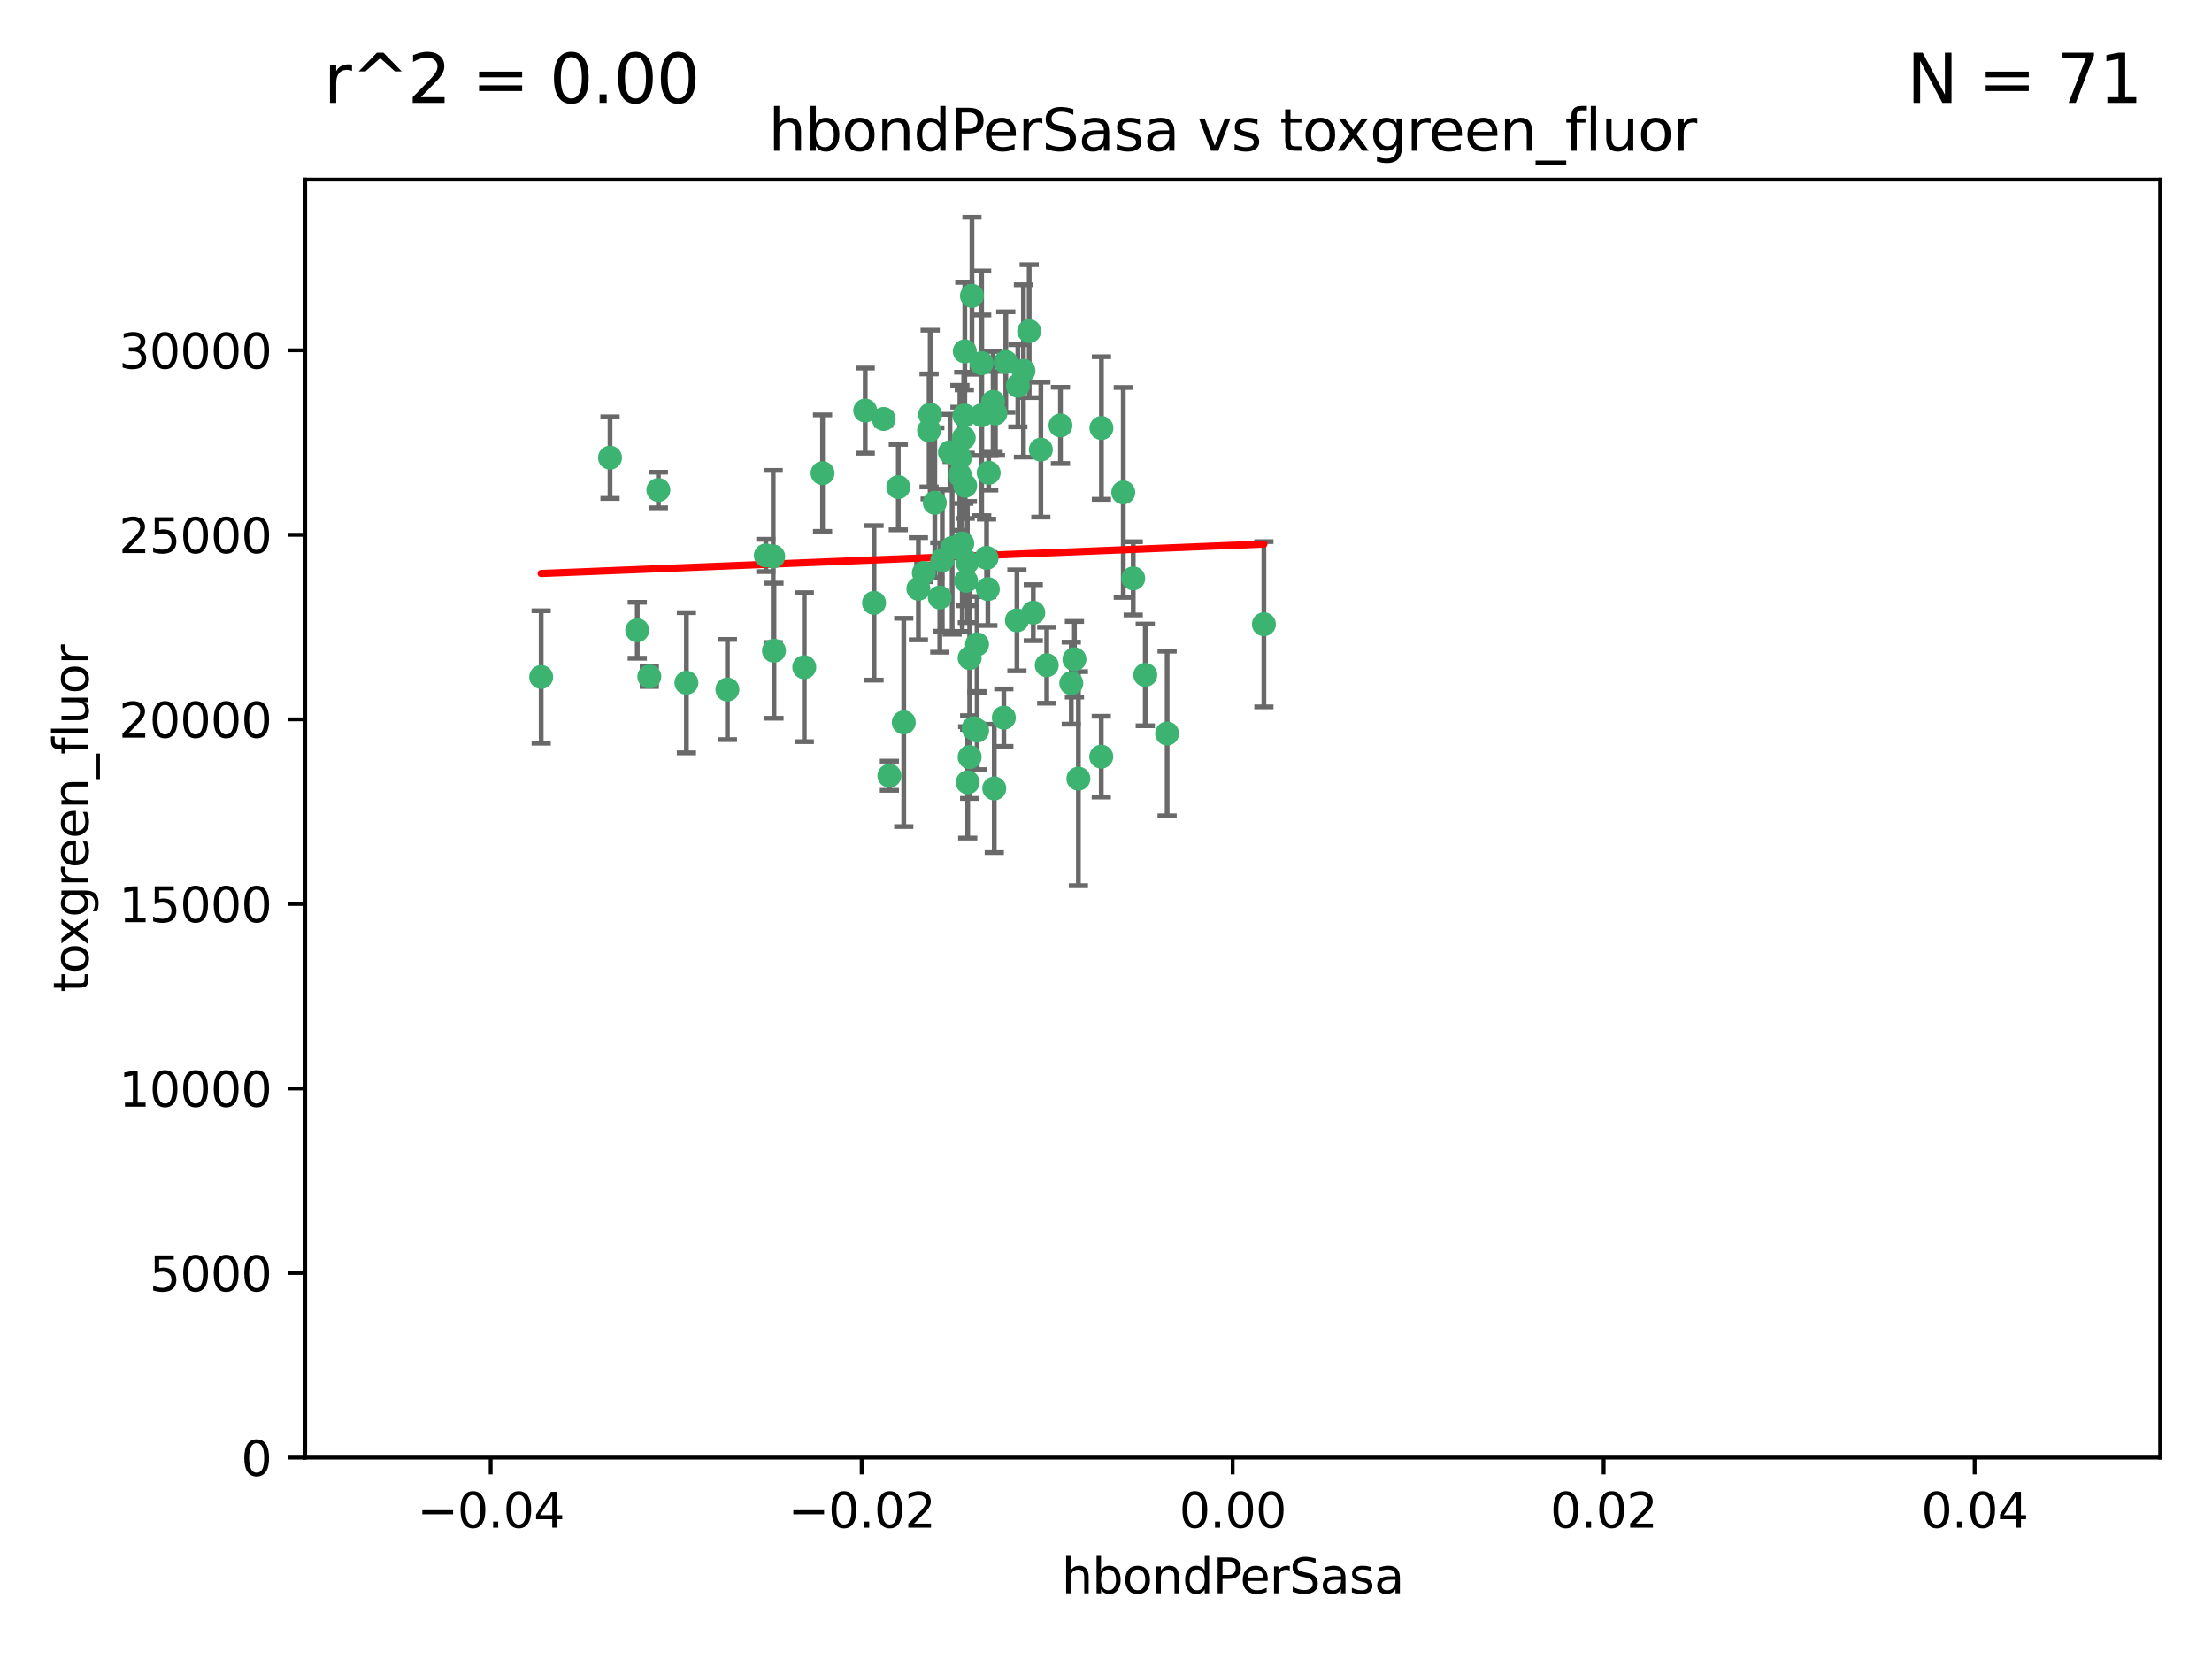<?xml version="1.0" encoding="utf-8" standalone="no"?>
<!DOCTYPE svg PUBLIC "-//W3C//DTD SVG 1.1//EN"
  "http://www.w3.org/Graphics/SVG/1.1/DTD/svg11.dtd">
<svg xmlns:xlink="http://www.w3.org/1999/xlink" width="460.8pt" height="345.6pt" viewBox="0 0 460.8 345.6" xmlns="http://www.w3.org/2000/svg" version="1.1">
 <defs>
  <style type="text/css">*{stroke-linejoin: round; stroke-linecap: butt}</style>
 </defs>
 <g id="figure_1">
  <g id="patch_1">
   <path d="M 0 345.6 
L 460.8 345.6 
L 460.8 0 
L 0 0 
z
" style="fill: #ffffff"/>
  </g>
  <g id="axes_1">
   <g id="patch_2">
    <path d="M 63.571 303.64 
L 450 303.64 
L 450 37.411 
L 63.571 37.411 
z
" style="fill: #ffffff"/>
   </g>
   <g id="PathCollection_1">
    <defs>
     <path id="me48882c346" d="M 0 1.118 
C 0.297 1.118 0.581 1 0.791 0.791 
C 1 0.581 1.118 0.297 1.118 0 
C 1.118 -0.297 1 -0.581 0.791 -0.791 
C 0.581 -1 0.297 -1.118 0 -1.118 
C -0.297 -1.118 -0.581 -1 -0.791 -0.791 
C -1 -0.581 -1.118 -0.297 -1.118 0 
C -1.118 0.297 -1 0.581 -0.791 0.791 
C -0.581 1 -0.297 1.118 0 1.118 
z
" style="stroke: #3cb371"/>
    </defs>
    <g clip-path="url(#pde78bd0e39)">
     <use xlink:href="#me48882c346" x="187.133" y="101.468" style="fill: #3cb371; stroke: #3cb371"/>
     <use xlink:href="#me48882c346" x="200.456" y="113.209" style="fill: #3cb371; stroke: #3cb371"/>
     <use xlink:href="#me48882c346" x="197.895" y="94.202" style="fill: #3cb371; stroke: #3cb371"/>
     <use xlink:href="#me48882c346" x="200.763" y="91.216" style="fill: #3cb371; stroke: #3cb371"/>
     <use xlink:href="#me48882c346" x="180.24" y="85.534" style="fill: #3cb371; stroke: #3cb371"/>
     <use xlink:href="#me48882c346" x="209.523" y="75.411" style="fill: #3cb371; stroke: #3cb371"/>
     <use xlink:href="#me48882c346" x="206.883" y="83.709" style="fill: #3cb371; stroke: #3cb371"/>
     <use xlink:href="#me48882c346" x="199.974" y="98.99" style="fill: #3cb371; stroke: #3cb371"/>
     <use xlink:href="#me48882c346" x="214.399" y="68.982" style="fill: #3cb371; stroke: #3cb371"/>
     <use xlink:href="#me48882c346" x="182.078" y="125.588" style="fill: #3cb371; stroke: #3cb371"/>
     <use xlink:href="#me48882c346" x="159.535" y="115.714" style="fill: #3cb371; stroke: #3cb371"/>
     <use xlink:href="#me48882c346" x="161.231" y="135.552" style="fill: #3cb371; stroke: #3cb371"/>
     <use xlink:href="#me48882c346" x="213.202" y="77.26" style="fill: #3cb371; stroke: #3cb371"/>
     <use xlink:href="#me48882c346" x="203.536" y="134.228" style="fill: #3cb371; stroke: #3cb371"/>
     <use xlink:href="#me48882c346" x="188.271" y="150.489" style="fill: #3cb371; stroke: #3cb371"/>
     <use xlink:href="#me48882c346" x="191.319" y="122.642" style="fill: #3cb371; stroke: #3cb371"/>
     <use xlink:href="#me48882c346" x="202.475" y="61.614" style="fill: #3cb371; stroke: #3cb371"/>
     <use xlink:href="#me48882c346" x="204.503" y="86.51" style="fill: #3cb371; stroke: #3cb371"/>
     <use xlink:href="#me48882c346" x="202.808" y="151.709" style="fill: #3cb371; stroke: #3cb371"/>
     <use xlink:href="#me48882c346" x="198.35" y="114.141" style="fill: #3cb371; stroke: #3cb371"/>
     <use xlink:href="#me48882c346" x="151.53" y="143.643" style="fill: #3cb371; stroke: #3cb371"/>
     <use xlink:href="#me48882c346" x="205.962" y="98.495" style="fill: #3cb371; stroke: #3cb371"/>
     <use xlink:href="#me48882c346" x="205.518" y="116.213" style="fill: #3cb371; stroke: #3cb371"/>
     <use xlink:href="#me48882c346" x="204.488" y="75.657" style="fill: #3cb371; stroke: #3cb371"/>
     <use xlink:href="#me48882c346" x="201.247" y="120.994" style="fill: #3cb371; stroke: #3cb371"/>
     <use xlink:href="#me48882c346" x="192.451" y="119.355" style="fill: #3cb371; stroke: #3cb371"/>
     <use xlink:href="#me48882c346" x="132.752" y="131.297" style="fill: #3cb371; stroke: #3cb371"/>
     <use xlink:href="#me48882c346" x="207.363" y="86.113" style="fill: #3cb371; stroke: #3cb371"/>
     <use xlink:href="#me48882c346" x="229.449" y="89.164" style="fill: #3cb371; stroke: #3cb371"/>
     <use xlink:href="#me48882c346" x="203.554" y="152.188" style="fill: #3cb371; stroke: #3cb371"/>
     <use xlink:href="#me48882c346" x="201.069" y="101.2" style="fill: #3cb371; stroke: #3cb371"/>
     <use xlink:href="#me48882c346" x="137.148" y="102.076" style="fill: #3cb371; stroke: #3cb371"/>
     <use xlink:href="#me48882c346" x="216.829" y="93.664" style="fill: #3cb371; stroke: #3cb371"/>
     <use xlink:href="#me48882c346" x="220.913" y="88.619" style="fill: #3cb371; stroke: #3cb371"/>
     <use xlink:href="#me48882c346" x="201.591" y="162.98" style="fill: #3cb371; stroke: #3cb371"/>
     <use xlink:href="#me48882c346" x="135.266" y="140.946" style="fill: #3cb371; stroke: #3cb371"/>
     <use xlink:href="#me48882c346" x="193.773" y="86.364" style="fill: #3cb371; stroke: #3cb371"/>
     <use xlink:href="#me48882c346" x="196.296" y="116.695" style="fill: #3cb371; stroke: #3cb371"/>
     <use xlink:href="#me48882c346" x="215.253" y="127.627" style="fill: #3cb371; stroke: #3cb371"/>
     <use xlink:href="#me48882c346" x="184.084" y="87.275" style="fill: #3cb371; stroke: #3cb371"/>
     <use xlink:href="#me48882c346" x="194.735" y="104.742" style="fill: #3cb371; stroke: #3cb371"/>
     <use xlink:href="#me48882c346" x="223.825" y="137.333" style="fill: #3cb371; stroke: #3cb371"/>
     <use xlink:href="#me48882c346" x="201.996" y="157.707" style="fill: #3cb371; stroke: #3cb371"/>
     <use xlink:href="#me48882c346" x="142.99" y="142.231" style="fill: #3cb371; stroke: #3cb371"/>
     <use xlink:href="#me48882c346" x="205.787" y="122.711" style="fill: #3cb371; stroke: #3cb371"/>
     <use xlink:href="#me48882c346" x="200.987" y="73.19" style="fill: #3cb371; stroke: #3cb371"/>
     <use xlink:href="#me48882c346" x="193.547" y="89.665" style="fill: #3cb371; stroke: #3cb371"/>
     <use xlink:href="#me48882c346" x="171.352" y="98.564" style="fill: #3cb371; stroke: #3cb371"/>
     <use xlink:href="#me48882c346" x="209.117" y="149.505" style="fill: #3cb371; stroke: #3cb371"/>
     <use xlink:href="#me48882c346" x="195.78" y="124.466" style="fill: #3cb371; stroke: #3cb371"/>
     <use xlink:href="#me48882c346" x="223.169" y="142.317" style="fill: #3cb371; stroke: #3cb371"/>
     <use xlink:href="#me48882c346" x="201.999" y="137.081" style="fill: #3cb371; stroke: #3cb371"/>
     <use xlink:href="#me48882c346" x="199.969" y="95.381" style="fill: #3cb371; stroke: #3cb371"/>
     <use xlink:href="#me48882c346" x="233.999" y="102.582" style="fill: #3cb371; stroke: #3cb371"/>
     <use xlink:href="#me48882c346" x="212.037" y="80.363" style="fill: #3cb371; stroke: #3cb371"/>
     <use xlink:href="#me48882c346" x="211.844" y="129.227" style="fill: #3cb371; stroke: #3cb371"/>
     <use xlink:href="#me48882c346" x="167.547" y="138.988" style="fill: #3cb371; stroke: #3cb371"/>
     <use xlink:href="#me48882c346" x="207.124" y="164.244" style="fill: #3cb371; stroke: #3cb371"/>
     <use xlink:href="#me48882c346" x="127.081" y="95.337" style="fill: #3cb371; stroke: #3cb371"/>
     <use xlink:href="#me48882c346" x="201.516" y="117.087" style="fill: #3cb371; stroke: #3cb371"/>
     <use xlink:href="#me48882c346" x="185.282" y="161.597" style="fill: #3cb371; stroke: #3cb371"/>
     <use xlink:href="#me48882c346" x="243.133" y="152.807" style="fill: #3cb371; stroke: #3cb371"/>
     <use xlink:href="#me48882c346" x="112.736" y="141.03" style="fill: #3cb371; stroke: #3cb371"/>
     <use xlink:href="#me48882c346" x="263.292" y="130.043" style="fill: #3cb371; stroke: #3cb371"/>
     <use xlink:href="#me48882c346" x="200.892" y="86.559" style="fill: #3cb371; stroke: #3cb371"/>
     <use xlink:href="#me48882c346" x="229.414" y="157.623" style="fill: #3cb371; stroke: #3cb371"/>
     <use xlink:href="#me48882c346" x="161.071" y="115.921" style="fill: #3cb371; stroke: #3cb371"/>
     <use xlink:href="#me48882c346" x="218.054" y="138.579" style="fill: #3cb371; stroke: #3cb371"/>
     <use xlink:href="#me48882c346" x="224.65" y="162.212" style="fill: #3cb371; stroke: #3cb371"/>
     <use xlink:href="#me48882c346" x="238.58" y="140.599" style="fill: #3cb371; stroke: #3cb371"/>
     <use xlink:href="#me48882c346" x="236.073" y="120.484" style="fill: #3cb371; stroke: #3cb371"/>
    </g>
   </g>
   <g id="matplotlib.axis_1">
    <g id="xtick_1">
     <g id="line2d_1">
      <defs>
       <path id="m54cc9a5300" d="M 0 0 
L 0 3.5 
" style="stroke: #000000; stroke-width: 0.8"/>
      </defs>
      <g>
       <use xlink:href="#m54cc9a5300" x="102.214" y="303.64" style="stroke: #000000; stroke-width: 0.8"/>
      </g>
     </g>
     <g id="text_1">
      <!-- −0.04 -->
      <g transform="translate(86.891 318.238)scale(0.1 -0.1)">
       <defs>
        <path id="DejaVuSans-2212" d="M 678 2272 
L 4684 2272 
L 4684 1741 
L 678 1741 
L 678 2272 
z
" transform="scale(0.016)"/>
        <path id="DejaVuSans-30" d="M 2034 4250 
Q 1547 4250 1301 3770 
Q 1056 3291 1056 2328 
Q 1056 1369 1301 889 
Q 1547 409 2034 409 
Q 2525 409 2770 889 
Q 3016 1369 3016 2328 
Q 3016 3291 2770 3770 
Q 2525 4250 2034 4250 
z
M 2034 4750 
Q 2819 4750 3233 4129 
Q 3647 3509 3647 2328 
Q 3647 1150 3233 529 
Q 2819 -91 2034 -91 
Q 1250 -91 836 529 
Q 422 1150 422 2328 
Q 422 3509 836 4129 
Q 1250 4750 2034 4750 
z
" transform="scale(0.016)"/>
        <path id="DejaVuSans-2e" d="M 684 794 
L 1344 794 
L 1344 0 
L 684 0 
L 684 794 
z
" transform="scale(0.016)"/>
        <path id="DejaVuSans-34" d="M 2419 4116 
L 825 1625 
L 2419 1625 
L 2419 4116 
z
M 2253 4666 
L 3047 4666 
L 3047 1625 
L 3713 1625 
L 3713 1100 
L 3047 1100 
L 3047 0 
L 2419 0 
L 2419 1100 
L 313 1100 
L 313 1709 
L 2253 4666 
z
" transform="scale(0.016)"/>
       </defs>
       <use xlink:href="#DejaVuSans-2212"/>
       <use xlink:href="#DejaVuSans-30" x="83.789"/>
       <use xlink:href="#DejaVuSans-2e" x="147.412"/>
       <use xlink:href="#DejaVuSans-30" x="179.199"/>
       <use xlink:href="#DejaVuSans-34" x="242.822"/>
      </g>
     </g>
    </g>
    <g id="xtick_2">
     <g id="line2d_2">
      <g>
       <use xlink:href="#m54cc9a5300" x="179.5" y="303.64" style="stroke: #000000; stroke-width: 0.8"/>
      </g>
     </g>
     <g id="text_2">
      <!-- −0.02 -->
      <g transform="translate(164.177 318.238)scale(0.1 -0.1)">
       <defs>
        <path id="DejaVuSans-32" d="M 1228 531 
L 3431 531 
L 3431 0 
L 469 0 
L 469 531 
Q 828 903 1448 1529 
Q 2069 2156 2228 2338 
Q 2531 2678 2651 2914 
Q 2772 3150 2772 3378 
Q 2772 3750 2511 3984 
Q 2250 4219 1831 4219 
Q 1534 4219 1204 4116 
Q 875 4013 500 3803 
L 500 4441 
Q 881 4594 1212 4672 
Q 1544 4750 1819 4750 
Q 2544 4750 2975 4387 
Q 3406 4025 3406 3419 
Q 3406 3131 3298 2873 
Q 3191 2616 2906 2266 
Q 2828 2175 2409 1742 
Q 1991 1309 1228 531 
z
" transform="scale(0.016)"/>
       </defs>
       <use xlink:href="#DejaVuSans-2212"/>
       <use xlink:href="#DejaVuSans-30" x="83.789"/>
       <use xlink:href="#DejaVuSans-2e" x="147.412"/>
       <use xlink:href="#DejaVuSans-30" x="179.199"/>
       <use xlink:href="#DejaVuSans-32" x="242.822"/>
      </g>
     </g>
    </g>
    <g id="xtick_3">
     <g id="line2d_3">
      <g>
       <use xlink:href="#m54cc9a5300" x="256.786" y="303.64" style="stroke: #000000; stroke-width: 0.8"/>
      </g>
     </g>
     <g id="text_3">
      <!-- 0.00 -->
      <g transform="translate(245.653 318.238)scale(0.1 -0.1)">
       <use xlink:href="#DejaVuSans-30"/>
       <use xlink:href="#DejaVuSans-2e" x="63.623"/>
       <use xlink:href="#DejaVuSans-30" x="95.41"/>
       <use xlink:href="#DejaVuSans-30" x="159.033"/>
      </g>
     </g>
    </g>
    <g id="xtick_4">
     <g id="line2d_4">
      <g>
       <use xlink:href="#m54cc9a5300" x="334.071" y="303.64" style="stroke: #000000; stroke-width: 0.8"/>
      </g>
     </g>
     <g id="text_4">
      <!-- 0.02 -->
      <g transform="translate(322.939 318.238)scale(0.1 -0.1)">
       <use xlink:href="#DejaVuSans-30"/>
       <use xlink:href="#DejaVuSans-2e" x="63.623"/>
       <use xlink:href="#DejaVuSans-30" x="95.41"/>
       <use xlink:href="#DejaVuSans-32" x="159.033"/>
      </g>
     </g>
    </g>
    <g id="xtick_5">
     <g id="line2d_5">
      <g>
       <use xlink:href="#m54cc9a5300" x="411.357" y="303.64" style="stroke: #000000; stroke-width: 0.8"/>
      </g>
     </g>
     <g id="text_5">
      <!-- 0.04 -->
      <g transform="translate(400.224 318.238)scale(0.1 -0.1)">
       <use xlink:href="#DejaVuSans-30"/>
       <use xlink:href="#DejaVuSans-2e" x="63.623"/>
       <use xlink:href="#DejaVuSans-30" x="95.41"/>
       <use xlink:href="#DejaVuSans-34" x="159.033"/>
      </g>
     </g>
    </g>
    <g id="text_6">
     <!-- hbondPerSasa -->
     <g transform="translate(221.168 331.917)scale(0.1 -0.1)">
      <defs>
       <path id="DejaVuSans-68" d="M 3513 2113 
L 3513 0 
L 2938 0 
L 2938 2094 
Q 2938 2591 2744 2837 
Q 2550 3084 2163 3084 
Q 1697 3084 1428 2787 
Q 1159 2491 1159 1978 
L 1159 0 
L 581 0 
L 581 4863 
L 1159 4863 
L 1159 2956 
Q 1366 3272 1645 3428 
Q 1925 3584 2291 3584 
Q 2894 3584 3203 3211 
Q 3513 2838 3513 2113 
z
" transform="scale(0.016)"/>
       <path id="DejaVuSans-62" d="M 3116 1747 
Q 3116 2381 2855 2742 
Q 2594 3103 2138 3103 
Q 1681 3103 1420 2742 
Q 1159 2381 1159 1747 
Q 1159 1113 1420 752 
Q 1681 391 2138 391 
Q 2594 391 2855 752 
Q 3116 1113 3116 1747 
z
M 1159 2969 
Q 1341 3281 1617 3432 
Q 1894 3584 2278 3584 
Q 2916 3584 3314 3078 
Q 3713 2572 3713 1747 
Q 3713 922 3314 415 
Q 2916 -91 2278 -91 
Q 1894 -91 1617 61 
Q 1341 213 1159 525 
L 1159 0 
L 581 0 
L 581 4863 
L 1159 4863 
L 1159 2969 
z
" transform="scale(0.016)"/>
       <path id="DejaVuSans-6f" d="M 1959 3097 
Q 1497 3097 1228 2736 
Q 959 2375 959 1747 
Q 959 1119 1226 758 
Q 1494 397 1959 397 
Q 2419 397 2687 759 
Q 2956 1122 2956 1747 
Q 2956 2369 2687 2733 
Q 2419 3097 1959 3097 
z
M 1959 3584 
Q 2709 3584 3137 3096 
Q 3566 2609 3566 1747 
Q 3566 888 3137 398 
Q 2709 -91 1959 -91 
Q 1206 -91 779 398 
Q 353 888 353 1747 
Q 353 2609 779 3096 
Q 1206 3584 1959 3584 
z
" transform="scale(0.016)"/>
       <path id="DejaVuSans-6e" d="M 3513 2113 
L 3513 0 
L 2938 0 
L 2938 2094 
Q 2938 2591 2744 2837 
Q 2550 3084 2163 3084 
Q 1697 3084 1428 2787 
Q 1159 2491 1159 1978 
L 1159 0 
L 581 0 
L 581 3500 
L 1159 3500 
L 1159 2956 
Q 1366 3272 1645 3428 
Q 1925 3584 2291 3584 
Q 2894 3584 3203 3211 
Q 3513 2838 3513 2113 
z
" transform="scale(0.016)"/>
       <path id="DejaVuSans-64" d="M 2906 2969 
L 2906 4863 
L 3481 4863 
L 3481 0 
L 2906 0 
L 2906 525 
Q 2725 213 2448 61 
Q 2172 -91 1784 -91 
Q 1150 -91 751 415 
Q 353 922 353 1747 
Q 353 2572 751 3078 
Q 1150 3584 1784 3584 
Q 2172 3584 2448 3432 
Q 2725 3281 2906 2969 
z
M 947 1747 
Q 947 1113 1208 752 
Q 1469 391 1925 391 
Q 2381 391 2643 752 
Q 2906 1113 2906 1747 
Q 2906 2381 2643 2742 
Q 2381 3103 1925 3103 
Q 1469 3103 1208 2742 
Q 947 2381 947 1747 
z
" transform="scale(0.016)"/>
       <path id="DejaVuSans-50" d="M 1259 4147 
L 1259 2394 
L 2053 2394 
Q 2494 2394 2734 2622 
Q 2975 2850 2975 3272 
Q 2975 3691 2734 3919 
Q 2494 4147 2053 4147 
L 1259 4147 
z
M 628 4666 
L 2053 4666 
Q 2838 4666 3239 4311 
Q 3641 3956 3641 3272 
Q 3641 2581 3239 2228 
Q 2838 1875 2053 1875 
L 1259 1875 
L 1259 0 
L 628 0 
L 628 4666 
z
" transform="scale(0.016)"/>
       <path id="DejaVuSans-65" d="M 3597 1894 
L 3597 1613 
L 953 1613 
Q 991 1019 1311 708 
Q 1631 397 2203 397 
Q 2534 397 2845 478 
Q 3156 559 3463 722 
L 3463 178 
Q 3153 47 2828 -22 
Q 2503 -91 2169 -91 
Q 1331 -91 842 396 
Q 353 884 353 1716 
Q 353 2575 817 3079 
Q 1281 3584 2069 3584 
Q 2775 3584 3186 3129 
Q 3597 2675 3597 1894 
z
M 3022 2063 
Q 3016 2534 2758 2815 
Q 2500 3097 2075 3097 
Q 1594 3097 1305 2825 
Q 1016 2553 972 2059 
L 3022 2063 
z
" transform="scale(0.016)"/>
       <path id="DejaVuSans-72" d="M 2631 2963 
Q 2534 3019 2420 3045 
Q 2306 3072 2169 3072 
Q 1681 3072 1420 2755 
Q 1159 2438 1159 1844 
L 1159 0 
L 581 0 
L 581 3500 
L 1159 3500 
L 1159 2956 
Q 1341 3275 1631 3429 
Q 1922 3584 2338 3584 
Q 2397 3584 2469 3576 
Q 2541 3569 2628 3553 
L 2631 2963 
z
" transform="scale(0.016)"/>
       <path id="DejaVuSans-53" d="M 3425 4513 
L 3425 3897 
Q 3066 4069 2747 4153 
Q 2428 4238 2131 4238 
Q 1616 4238 1336 4038 
Q 1056 3838 1056 3469 
Q 1056 3159 1242 3001 
Q 1428 2844 1947 2747 
L 2328 2669 
Q 3034 2534 3370 2195 
Q 3706 1856 3706 1288 
Q 3706 609 3251 259 
Q 2797 -91 1919 -91 
Q 1588 -91 1214 -16 
Q 841 59 441 206 
L 441 856 
Q 825 641 1194 531 
Q 1563 422 1919 422 
Q 2459 422 2753 634 
Q 3047 847 3047 1241 
Q 3047 1584 2836 1778 
Q 2625 1972 2144 2069 
L 1759 2144 
Q 1053 2284 737 2584 
Q 422 2884 422 3419 
Q 422 4038 858 4394 
Q 1294 4750 2059 4750 
Q 2388 4750 2728 4690 
Q 3069 4631 3425 4513 
z
" transform="scale(0.016)"/>
       <path id="DejaVuSans-61" d="M 2194 1759 
Q 1497 1759 1228 1600 
Q 959 1441 959 1056 
Q 959 750 1161 570 
Q 1363 391 1709 391 
Q 2188 391 2477 730 
Q 2766 1069 2766 1631 
L 2766 1759 
L 2194 1759 
z
M 3341 1997 
L 3341 0 
L 2766 0 
L 2766 531 
Q 2569 213 2275 61 
Q 1981 -91 1556 -91 
Q 1019 -91 701 211 
Q 384 513 384 1019 
Q 384 1609 779 1909 
Q 1175 2209 1959 2209 
L 2766 2209 
L 2766 2266 
Q 2766 2663 2505 2880 
Q 2244 3097 1772 3097 
Q 1472 3097 1187 3025 
Q 903 2953 641 2809 
L 641 3341 
Q 956 3463 1253 3523 
Q 1550 3584 1831 3584 
Q 2591 3584 2966 3190 
Q 3341 2797 3341 1997 
z
" transform="scale(0.016)"/>
       <path id="DejaVuSans-73" d="M 2834 3397 
L 2834 2853 
Q 2591 2978 2328 3040 
Q 2066 3103 1784 3103 
Q 1356 3103 1142 2972 
Q 928 2841 928 2578 
Q 928 2378 1081 2264 
Q 1234 2150 1697 2047 
L 1894 2003 
Q 2506 1872 2764 1633 
Q 3022 1394 3022 966 
Q 3022 478 2636 193 
Q 2250 -91 1575 -91 
Q 1294 -91 989 -36 
Q 684 19 347 128 
L 347 722 
Q 666 556 975 473 
Q 1284 391 1588 391 
Q 1994 391 2212 530 
Q 2431 669 2431 922 
Q 2431 1156 2273 1281 
Q 2116 1406 1581 1522 
L 1381 1569 
Q 847 1681 609 1914 
Q 372 2147 372 2553 
Q 372 3047 722 3315 
Q 1072 3584 1716 3584 
Q 2034 3584 2315 3537 
Q 2597 3491 2834 3397 
z
" transform="scale(0.016)"/>
      </defs>
      <use xlink:href="#DejaVuSans-68"/>
      <use xlink:href="#DejaVuSans-62" x="63.379"/>
      <use xlink:href="#DejaVuSans-6f" x="126.855"/>
      <use xlink:href="#DejaVuSans-6e" x="188.037"/>
      <use xlink:href="#DejaVuSans-64" x="251.416"/>
      <use xlink:href="#DejaVuSans-50" x="314.893"/>
      <use xlink:href="#DejaVuSans-65" x="371.57"/>
      <use xlink:href="#DejaVuSans-72" x="433.094"/>
      <use xlink:href="#DejaVuSans-53" x="474.207"/>
      <use xlink:href="#DejaVuSans-61" x="537.684"/>
      <use xlink:href="#DejaVuSans-73" x="598.963"/>
      <use xlink:href="#DejaVuSans-61" x="651.062"/>
     </g>
    </g>
   </g>
   <g id="matplotlib.axis_2">
    <g id="ytick_1">
     <g id="line2d_6">
      <defs>
       <path id="me1fbeced53" d="M 0 0 
L -3.5 0 
" style="stroke: #000000; stroke-width: 0.8"/>
      </defs>
      <g>
       <use xlink:href="#me1fbeced53" x="63.571" y="303.64" style="stroke: #000000; stroke-width: 0.8"/>
      </g>
     </g>
     <g id="text_7">
      <!-- 0 -->
      <g transform="translate(50.209 307.439)scale(0.1 -0.1)">
       <use xlink:href="#DejaVuSans-30"/>
      </g>
     </g>
    </g>
    <g id="ytick_2">
     <g id="line2d_7">
      <g>
       <use xlink:href="#me1fbeced53" x="63.571" y="265.195" style="stroke: #000000; stroke-width: 0.8"/>
      </g>
     </g>
     <g id="text_8">
      <!-- 5000 -->
      <g transform="translate(31.121 268.994)scale(0.1 -0.1)">
       <defs>
        <path id="DejaVuSans-35" d="M 691 4666 
L 3169 4666 
L 3169 4134 
L 1269 4134 
L 1269 2991 
Q 1406 3038 1543 3061 
Q 1681 3084 1819 3084 
Q 2600 3084 3056 2656 
Q 3513 2228 3513 1497 
Q 3513 744 3044 326 
Q 2575 -91 1722 -91 
Q 1428 -91 1123 -41 
Q 819 9 494 109 
L 494 744 
Q 775 591 1075 516 
Q 1375 441 1709 441 
Q 2250 441 2565 725 
Q 2881 1009 2881 1497 
Q 2881 1984 2565 2268 
Q 2250 2553 1709 2553 
Q 1456 2553 1204 2497 
Q 953 2441 691 2322 
L 691 4666 
z
" transform="scale(0.016)"/>
       </defs>
       <use xlink:href="#DejaVuSans-35"/>
       <use xlink:href="#DejaVuSans-30" x="63.623"/>
       <use xlink:href="#DejaVuSans-30" x="127.246"/>
       <use xlink:href="#DejaVuSans-30" x="190.869"/>
      </g>
     </g>
    </g>
    <g id="ytick_3">
     <g id="line2d_8">
      <g>
       <use xlink:href="#me1fbeced53" x="63.571" y="226.75" style="stroke: #000000; stroke-width: 0.8"/>
      </g>
     </g>
     <g id="text_9">
      <!-- 10000 -->
      <g transform="translate(24.759 230.549)scale(0.1 -0.1)">
       <defs>
        <path id="DejaVuSans-31" d="M 794 531 
L 1825 531 
L 1825 4091 
L 703 3866 
L 703 4441 
L 1819 4666 
L 2450 4666 
L 2450 531 
L 3481 531 
L 3481 0 
L 794 0 
L 794 531 
z
" transform="scale(0.016)"/>
       </defs>
       <use xlink:href="#DejaVuSans-31"/>
       <use xlink:href="#DejaVuSans-30" x="63.623"/>
       <use xlink:href="#DejaVuSans-30" x="127.246"/>
       <use xlink:href="#DejaVuSans-30" x="190.869"/>
       <use xlink:href="#DejaVuSans-30" x="254.492"/>
      </g>
     </g>
    </g>
    <g id="ytick_4">
     <g id="line2d_9">
      <g>
       <use xlink:href="#me1fbeced53" x="63.571" y="188.305" style="stroke: #000000; stroke-width: 0.8"/>
      </g>
     </g>
     <g id="text_10">
      <!-- 15000 -->
      <g transform="translate(24.759 192.104)scale(0.1 -0.1)">
       <use xlink:href="#DejaVuSans-31"/>
       <use xlink:href="#DejaVuSans-35" x="63.623"/>
       <use xlink:href="#DejaVuSans-30" x="127.246"/>
       <use xlink:href="#DejaVuSans-30" x="190.869"/>
       <use xlink:href="#DejaVuSans-30" x="254.492"/>
      </g>
     </g>
    </g>
    <g id="ytick_5">
     <g id="line2d_10">
      <g>
       <use xlink:href="#me1fbeced53" x="63.571" y="149.86" style="stroke: #000000; stroke-width: 0.8"/>
      </g>
     </g>
     <g id="text_11">
      <!-- 20000 -->
      <g transform="translate(24.759 153.659)scale(0.1 -0.1)">
       <use xlink:href="#DejaVuSans-32"/>
       <use xlink:href="#DejaVuSans-30" x="63.623"/>
       <use xlink:href="#DejaVuSans-30" x="127.246"/>
       <use xlink:href="#DejaVuSans-30" x="190.869"/>
       <use xlink:href="#DejaVuSans-30" x="254.492"/>
      </g>
     </g>
    </g>
    <g id="ytick_6">
     <g id="line2d_11">
      <g>
       <use xlink:href="#me1fbeced53" x="63.571" y="111.415" style="stroke: #000000; stroke-width: 0.8"/>
      </g>
     </g>
     <g id="text_12">
      <!-- 25000 -->
      <g transform="translate(24.759 115.214)scale(0.1 -0.1)">
       <use xlink:href="#DejaVuSans-32"/>
       <use xlink:href="#DejaVuSans-35" x="63.623"/>
       <use xlink:href="#DejaVuSans-30" x="127.246"/>
       <use xlink:href="#DejaVuSans-30" x="190.869"/>
       <use xlink:href="#DejaVuSans-30" x="254.492"/>
      </g>
     </g>
    </g>
    <g id="ytick_7">
     <g id="line2d_12">
      <g>
       <use xlink:href="#me1fbeced53" x="63.571" y="72.97" style="stroke: #000000; stroke-width: 0.8"/>
      </g>
     </g>
     <g id="text_13">
      <!-- 30000 -->
      <g transform="translate(24.759 76.769)scale(0.1 -0.1)">
       <defs>
        <path id="DejaVuSans-33" d="M 2597 2516 
Q 3050 2419 3304 2112 
Q 3559 1806 3559 1356 
Q 3559 666 3084 287 
Q 2609 -91 1734 -91 
Q 1441 -91 1130 -33 
Q 819 25 488 141 
L 488 750 
Q 750 597 1062 519 
Q 1375 441 1716 441 
Q 2309 441 2620 675 
Q 2931 909 2931 1356 
Q 2931 1769 2642 2001 
Q 2353 2234 1838 2234 
L 1294 2234 
L 1294 2753 
L 1863 2753 
Q 2328 2753 2575 2939 
Q 2822 3125 2822 3475 
Q 2822 3834 2567 4026 
Q 2313 4219 1838 4219 
Q 1578 4219 1281 4162 
Q 984 4106 628 3988 
L 628 4550 
Q 988 4650 1302 4700 
Q 1616 4750 1894 4750 
Q 2613 4750 3031 4423 
Q 3450 4097 3450 3541 
Q 3450 3153 3228 2886 
Q 3006 2619 2597 2516 
z
" transform="scale(0.016)"/>
       </defs>
       <use xlink:href="#DejaVuSans-33"/>
       <use xlink:href="#DejaVuSans-30" x="63.623"/>
       <use xlink:href="#DejaVuSans-30" x="127.246"/>
       <use xlink:href="#DejaVuSans-30" x="190.869"/>
       <use xlink:href="#DejaVuSans-30" x="254.492"/>
      </g>
     </g>
    </g>
    <g id="text_14">
     <!-- toxgreen_fluor -->
     <g transform="translate(18.401 206.72)rotate(-90)scale(0.1 -0.1)">
      <defs>
       <path id="DejaVuSans-74" d="M 1172 4494 
L 1172 3500 
L 2356 3500 
L 2356 3053 
L 1172 3053 
L 1172 1153 
Q 1172 725 1289 603 
Q 1406 481 1766 481 
L 2356 481 
L 2356 0 
L 1766 0 
Q 1100 0 847 248 
Q 594 497 594 1153 
L 594 3053 
L 172 3053 
L 172 3500 
L 594 3500 
L 594 4494 
L 1172 4494 
z
" transform="scale(0.016)"/>
       <path id="DejaVuSans-78" d="M 3513 3500 
L 2247 1797 
L 3578 0 
L 2900 0 
L 1881 1375 
L 863 0 
L 184 0 
L 1544 1831 
L 300 3500 
L 978 3500 
L 1906 2253 
L 2834 3500 
L 3513 3500 
z
" transform="scale(0.016)"/>
       <path id="DejaVuSans-67" d="M 2906 1791 
Q 2906 2416 2648 2759 
Q 2391 3103 1925 3103 
Q 1463 3103 1205 2759 
Q 947 2416 947 1791 
Q 947 1169 1205 825 
Q 1463 481 1925 481 
Q 2391 481 2648 825 
Q 2906 1169 2906 1791 
z
M 3481 434 
Q 3481 -459 3084 -895 
Q 2688 -1331 1869 -1331 
Q 1566 -1331 1297 -1286 
Q 1028 -1241 775 -1147 
L 775 -588 
Q 1028 -725 1275 -790 
Q 1522 -856 1778 -856 
Q 2344 -856 2625 -561 
Q 2906 -266 2906 331 
L 2906 616 
Q 2728 306 2450 153 
Q 2172 0 1784 0 
Q 1141 0 747 490 
Q 353 981 353 1791 
Q 353 2603 747 3093 
Q 1141 3584 1784 3584 
Q 2172 3584 2450 3431 
Q 2728 3278 2906 2969 
L 2906 3500 
L 3481 3500 
L 3481 434 
z
" transform="scale(0.016)"/>
       <path id="DejaVuSans-5f" d="M 3263 -1063 
L 3263 -1509 
L -63 -1509 
L -63 -1063 
L 3263 -1063 
z
" transform="scale(0.016)"/>
       <path id="DejaVuSans-66" d="M 2375 4863 
L 2375 4384 
L 1825 4384 
Q 1516 4384 1395 4259 
Q 1275 4134 1275 3809 
L 1275 3500 
L 2222 3500 
L 2222 3053 
L 1275 3053 
L 1275 0 
L 697 0 
L 697 3053 
L 147 3053 
L 147 3500 
L 697 3500 
L 697 3744 
Q 697 4328 969 4595 
Q 1241 4863 1831 4863 
L 2375 4863 
z
" transform="scale(0.016)"/>
       <path id="DejaVuSans-6c" d="M 603 4863 
L 1178 4863 
L 1178 0 
L 603 0 
L 603 4863 
z
" transform="scale(0.016)"/>
       <path id="DejaVuSans-75" d="M 544 1381 
L 544 3500 
L 1119 3500 
L 1119 1403 
Q 1119 906 1312 657 
Q 1506 409 1894 409 
Q 2359 409 2629 706 
Q 2900 1003 2900 1516 
L 2900 3500 
L 3475 3500 
L 3475 0 
L 2900 0 
L 2900 538 
Q 2691 219 2414 64 
Q 2138 -91 1772 -91 
Q 1169 -91 856 284 
Q 544 659 544 1381 
z
M 1991 3584 
L 1991 3584 
z
" transform="scale(0.016)"/>
      </defs>
      <use xlink:href="#DejaVuSans-74"/>
      <use xlink:href="#DejaVuSans-6f" x="39.209"/>
      <use xlink:href="#DejaVuSans-78" x="97.266"/>
      <use xlink:href="#DejaVuSans-67" x="156.445"/>
      <use xlink:href="#DejaVuSans-72" x="219.922"/>
      <use xlink:href="#DejaVuSans-65" x="258.785"/>
      <use xlink:href="#DejaVuSans-65" x="320.309"/>
      <use xlink:href="#DejaVuSans-6e" x="381.832"/>
      <use xlink:href="#DejaVuSans-5f" x="445.211"/>
      <use xlink:href="#DejaVuSans-66" x="495.211"/>
      <use xlink:href="#DejaVuSans-6c" x="530.416"/>
      <use xlink:href="#DejaVuSans-75" x="558.199"/>
      <use xlink:href="#DejaVuSans-6f" x="621.578"/>
      <use xlink:href="#DejaVuSans-72" x="682.76"/>
     </g>
    </g>
   </g>
   <g id="LineCollection_1">
    <path d="M 187.133 110.372 
L 187.133 92.564 
" clip-path="url(#pde78bd0e39)" style="fill: none; stroke: #696969"/>
    <path d="M 200.456 131.54 
L 200.456 94.878 
" clip-path="url(#pde78bd0e39)" style="fill: none; stroke: #696969"/>
    <path d="M 197.895 102.092 
L 197.895 86.312 
" clip-path="url(#pde78bd0e39)" style="fill: none; stroke: #696969"/>
    <path d="M 200.763 104.885 
L 200.763 77.547 
" clip-path="url(#pde78bd0e39)" style="fill: none; stroke: #696969"/>
    <path d="M 180.24 94.397 
L 180.24 76.671 
" clip-path="url(#pde78bd0e39)" style="fill: none; stroke: #696969"/>
    <path d="M 209.523 85.887 
L 209.523 64.935 
" clip-path="url(#pde78bd0e39)" style="fill: none; stroke: #696969"/>
    <path d="M 206.883 94.216 
L 206.883 73.202 
" clip-path="url(#pde78bd0e39)" style="fill: none; stroke: #696969"/>
    <path d="M 199.974 113.16 
L 199.974 84.82 
" clip-path="url(#pde78bd0e39)" style="fill: none; stroke: #696969"/>
    <path d="M 214.399 82.829 
L 214.399 55.134 
" clip-path="url(#pde78bd0e39)" style="fill: none; stroke: #696969"/>
    <path d="M 182.078 141.679 
L 182.078 109.496 
" clip-path="url(#pde78bd0e39)" style="fill: none; stroke: #696969"/>
    <path d="M 159.535 119.079 
L 159.535 112.349 
" clip-path="url(#pde78bd0e39)" style="fill: none; stroke: #696969"/>
    <path d="M 161.231 149.625 
L 161.231 121.48 
" clip-path="url(#pde78bd0e39)" style="fill: none; stroke: #696969"/>
    <path d="M 213.202 95.211 
L 213.202 59.31 
" clip-path="url(#pde78bd0e39)" style="fill: none; stroke: #696969"/>
    <path d="M 203.536 144.19 
L 203.536 124.265 
" clip-path="url(#pde78bd0e39)" style="fill: none; stroke: #696969"/>
    <path d="M 188.271 172.182 
L 188.271 128.796 
" clip-path="url(#pde78bd0e39)" style="fill: none; stroke: #696969"/>
    <path d="M 191.319 133.287 
L 191.319 111.997 
" clip-path="url(#pde78bd0e39)" style="fill: none; stroke: #696969"/>
    <path d="M 202.475 77.955 
L 202.475 45.272 
" clip-path="url(#pde78bd0e39)" style="fill: none; stroke: #696969"/>
    <path d="M 204.503 107.42 
L 204.503 65.6 
" clip-path="url(#pde78bd0e39)" style="fill: none; stroke: #696969"/>
    <path d="M 202.808 152.284 
L 202.808 151.134 
" clip-path="url(#pde78bd0e39)" style="fill: none; stroke: #696969"/>
    <path d="M 198.35 132.129 
L 198.35 96.152 
" clip-path="url(#pde78bd0e39)" style="fill: none; stroke: #696969"/>
    <path d="M 151.53 154.076 
L 151.53 133.21 
" clip-path="url(#pde78bd0e39)" style="fill: none; stroke: #696969"/>
    <path d="M 205.962 102.092 
L 205.962 94.897 
" clip-path="url(#pde78bd0e39)" style="fill: none; stroke: #696969"/>
    <path d="M 205.518 124.279 
L 205.518 108.147 
" clip-path="url(#pde78bd0e39)" style="fill: none; stroke: #696969"/>
    <path d="M 204.488 94.881 
L 204.488 56.432 
" clip-path="url(#pde78bd0e39)" style="fill: none; stroke: #696969"/>
    <path d="M 201.247 126.186 
L 201.247 115.801 
" clip-path="url(#pde78bd0e39)" style="fill: none; stroke: #696969"/>
    <path d="M 192.451 121.182 
L 192.451 117.527 
" clip-path="url(#pde78bd0e39)" style="fill: none; stroke: #696969"/>
    <path d="M 132.752 137.123 
L 132.752 125.47 
" clip-path="url(#pde78bd0e39)" style="fill: none; stroke: #696969"/>
    <path d="M 207.363 94.856 
L 207.363 77.37 
" clip-path="url(#pde78bd0e39)" style="fill: none; stroke: #696969"/>
    <path d="M 229.449 104.019 
L 229.449 74.308 
" clip-path="url(#pde78bd0e39)" style="fill: none; stroke: #696969"/>
    <path d="M 203.554 160.312 
L 203.554 144.065 
" clip-path="url(#pde78bd0e39)" style="fill: none; stroke: #696969"/>
    <path d="M 201.069 108.006 
L 201.069 94.394 
" clip-path="url(#pde78bd0e39)" style="fill: none; stroke: #696969"/>
    <path d="M 137.148 105.78 
L 137.148 98.372 
" clip-path="url(#pde78bd0e39)" style="fill: none; stroke: #696969"/>
    <path d="M 216.829 107.725 
L 216.829 79.603 
" clip-path="url(#pde78bd0e39)" style="fill: none; stroke: #696969"/>
    <path d="M 220.913 96.56 
L 220.913 80.678 
" clip-path="url(#pde78bd0e39)" style="fill: none; stroke: #696969"/>
    <path d="M 201.591 174.582 
L 201.591 151.377 
" clip-path="url(#pde78bd0e39)" style="fill: none; stroke: #696969"/>
    <path d="M 135.266 143.008 
L 135.266 138.883 
" clip-path="url(#pde78bd0e39)" style="fill: none; stroke: #696969"/>
    <path d="M 193.773 103.946 
L 193.773 68.783 
" clip-path="url(#pde78bd0e39)" style="fill: none; stroke: #696969"/>
    <path d="M 196.296 131.498 
L 196.296 101.892 
" clip-path="url(#pde78bd0e39)" style="fill: none; stroke: #696969"/>
    <path d="M 215.253 133.453 
L 215.253 121.8 
" clip-path="url(#pde78bd0e39)" style="fill: none; stroke: #696969"/>
    <path d="M 184.084 88.616 
L 184.084 85.933 
" clip-path="url(#pde78bd0e39)" style="fill: none; stroke: #696969"/>
    <path d="M 194.735 120.361 
L 194.735 89.123 
" clip-path="url(#pde78bd0e39)" style="fill: none; stroke: #696969"/>
    <path d="M 223.825 145.213 
L 223.825 129.454 
" clip-path="url(#pde78bd0e39)" style="fill: none; stroke: #696969"/>
    <path d="M 201.996 166.332 
L 201.996 149.083 
" clip-path="url(#pde78bd0e39)" style="fill: none; stroke: #696969"/>
    <path d="M 142.99 156.832 
L 142.99 127.629 
" clip-path="url(#pde78bd0e39)" style="fill: none; stroke: #696969"/>
    <path d="M 205.787 130.309 
L 205.787 115.113 
" clip-path="url(#pde78bd0e39)" style="fill: none; stroke: #696969"/>
    <path d="M 200.987 87.579 
L 200.987 58.8 
" clip-path="url(#pde78bd0e39)" style="fill: none; stroke: #696969"/>
    <path d="M 193.547 101.437 
L 193.547 77.894 
" clip-path="url(#pde78bd0e39)" style="fill: none; stroke: #696969"/>
    <path d="M 171.352 110.697 
L 171.352 86.431 
" clip-path="url(#pde78bd0e39)" style="fill: none; stroke: #696969"/>
    <path d="M 209.117 155.492 
L 209.117 143.518 
" clip-path="url(#pde78bd0e39)" style="fill: none; stroke: #696969"/>
    <path d="M 195.78 135.863 
L 195.78 113.07 
" clip-path="url(#pde78bd0e39)" style="fill: none; stroke: #696969"/>
    <path d="M 223.169 150.858 
L 223.169 133.776 
" clip-path="url(#pde78bd0e39)" style="fill: none; stroke: #696969"/>
    <path d="M 201.999 151.949 
L 201.999 122.213 
" clip-path="url(#pde78bd0e39)" style="fill: none; stroke: #696969"/>
    <path d="M 199.969 110.483 
L 199.969 80.279 
" clip-path="url(#pde78bd0e39)" style="fill: none; stroke: #696969"/>
    <path d="M 233.999 124.443 
L 233.999 80.721 
" clip-path="url(#pde78bd0e39)" style="fill: none; stroke: #696969"/>
    <path d="M 212.037 88.922 
L 212.037 71.804 
" clip-path="url(#pde78bd0e39)" style="fill: none; stroke: #696969"/>
    <path d="M 211.844 139.746 
L 211.844 118.708 
" clip-path="url(#pde78bd0e39)" style="fill: none; stroke: #696969"/>
    <path d="M 167.547 154.506 
L 167.547 123.47 
" clip-path="url(#pde78bd0e39)" style="fill: none; stroke: #696969"/>
    <path d="M 207.124 177.607 
L 207.124 150.882 
" clip-path="url(#pde78bd0e39)" style="fill: none; stroke: #696969"/>
    <path d="M 127.081 103.834 
L 127.081 86.839 
" clip-path="url(#pde78bd0e39)" style="fill: none; stroke: #696969"/>
    <path d="M 201.516 129.703 
L 201.516 104.471 
" clip-path="url(#pde78bd0e39)" style="fill: none; stroke: #696969"/>
    <path d="M 185.282 164.637 
L 185.282 158.557 
" clip-path="url(#pde78bd0e39)" style="fill: none; stroke: #696969"/>
    <path d="M 243.133 169.957 
L 243.133 135.657 
" clip-path="url(#pde78bd0e39)" style="fill: none; stroke: #696969"/>
    <path d="M 112.736 154.819 
L 112.736 127.24 
" clip-path="url(#pde78bd0e39)" style="fill: none; stroke: #696969"/>
    <path d="M 263.292 147.255 
L 263.292 112.832 
" clip-path="url(#pde78bd0e39)" style="fill: none; stroke: #696969"/>
    <path d="M 200.892 91.906 
L 200.892 81.213 
" clip-path="url(#pde78bd0e39)" style="fill: none; stroke: #696969"/>
    <path d="M 229.414 166.039 
L 229.414 149.207 
" clip-path="url(#pde78bd0e39)" style="fill: none; stroke: #696969"/>
    <path d="M 161.071 133.852 
L 161.071 97.991 
" clip-path="url(#pde78bd0e39)" style="fill: none; stroke: #696969"/>
    <path d="M 218.054 146.494 
L 218.054 130.665 
" clip-path="url(#pde78bd0e39)" style="fill: none; stroke: #696969"/>
    <path d="M 224.65 184.505 
L 224.65 139.918 
" clip-path="url(#pde78bd0e39)" style="fill: none; stroke: #696969"/>
    <path d="M 238.58 151.197 
L 238.58 130.001 
" clip-path="url(#pde78bd0e39)" style="fill: none; stroke: #696969"/>
    <path d="M 236.073 128.109 
L 236.073 112.859 
" clip-path="url(#pde78bd0e39)" style="fill: none; stroke: #696969"/>
   </g>
   <g id="line2d_13">
    <defs>
     <path id="m076153b9cf" d="M 2 0 
L -2 -0 
" style="stroke: #696969"/>
    </defs>
    <g clip-path="url(#pde78bd0e39)">
     <use xlink:href="#m076153b9cf" x="187.133" y="110.372" style="fill: #696969; stroke: #696969"/>
     <use xlink:href="#m076153b9cf" x="200.456" y="131.54" style="fill: #696969; stroke: #696969"/>
     <use xlink:href="#m076153b9cf" x="197.895" y="102.092" style="fill: #696969; stroke: #696969"/>
     <use xlink:href="#m076153b9cf" x="200.763" y="104.885" style="fill: #696969; stroke: #696969"/>
     <use xlink:href="#m076153b9cf" x="180.24" y="94.397" style="fill: #696969; stroke: #696969"/>
     <use xlink:href="#m076153b9cf" x="209.523" y="85.887" style="fill: #696969; stroke: #696969"/>
     <use xlink:href="#m076153b9cf" x="206.883" y="94.216" style="fill: #696969; stroke: #696969"/>
     <use xlink:href="#m076153b9cf" x="199.974" y="113.16" style="fill: #696969; stroke: #696969"/>
     <use xlink:href="#m076153b9cf" x="214.399" y="82.829" style="fill: #696969; stroke: #696969"/>
     <use xlink:href="#m076153b9cf" x="182.078" y="141.679" style="fill: #696969; stroke: #696969"/>
     <use xlink:href="#m076153b9cf" x="159.535" y="119.079" style="fill: #696969; stroke: #696969"/>
     <use xlink:href="#m076153b9cf" x="161.231" y="149.625" style="fill: #696969; stroke: #696969"/>
     <use xlink:href="#m076153b9cf" x="213.202" y="95.211" style="fill: #696969; stroke: #696969"/>
     <use xlink:href="#m076153b9cf" x="203.536" y="144.19" style="fill: #696969; stroke: #696969"/>
     <use xlink:href="#m076153b9cf" x="188.271" y="172.182" style="fill: #696969; stroke: #696969"/>
     <use xlink:href="#m076153b9cf" x="191.319" y="133.287" style="fill: #696969; stroke: #696969"/>
     <use xlink:href="#m076153b9cf" x="202.475" y="77.955" style="fill: #696969; stroke: #696969"/>
     <use xlink:href="#m076153b9cf" x="204.503" y="107.42" style="fill: #696969; stroke: #696969"/>
     <use xlink:href="#m076153b9cf" x="202.808" y="152.284" style="fill: #696969; stroke: #696969"/>
     <use xlink:href="#m076153b9cf" x="198.35" y="132.129" style="fill: #696969; stroke: #696969"/>
     <use xlink:href="#m076153b9cf" x="151.53" y="154.076" style="fill: #696969; stroke: #696969"/>
     <use xlink:href="#m076153b9cf" x="205.962" y="102.092" style="fill: #696969; stroke: #696969"/>
     <use xlink:href="#m076153b9cf" x="205.518" y="124.279" style="fill: #696969; stroke: #696969"/>
     <use xlink:href="#m076153b9cf" x="204.488" y="94.881" style="fill: #696969; stroke: #696969"/>
     <use xlink:href="#m076153b9cf" x="201.247" y="126.186" style="fill: #696969; stroke: #696969"/>
     <use xlink:href="#m076153b9cf" x="192.451" y="121.182" style="fill: #696969; stroke: #696969"/>
     <use xlink:href="#m076153b9cf" x="132.752" y="137.123" style="fill: #696969; stroke: #696969"/>
     <use xlink:href="#m076153b9cf" x="207.363" y="94.856" style="fill: #696969; stroke: #696969"/>
     <use xlink:href="#m076153b9cf" x="229.449" y="104.019" style="fill: #696969; stroke: #696969"/>
     <use xlink:href="#m076153b9cf" x="203.554" y="160.312" style="fill: #696969; stroke: #696969"/>
     <use xlink:href="#m076153b9cf" x="201.069" y="108.006" style="fill: #696969; stroke: #696969"/>
     <use xlink:href="#m076153b9cf" x="137.148" y="105.78" style="fill: #696969; stroke: #696969"/>
     <use xlink:href="#m076153b9cf" x="216.829" y="107.725" style="fill: #696969; stroke: #696969"/>
     <use xlink:href="#m076153b9cf" x="220.913" y="96.56" style="fill: #696969; stroke: #696969"/>
     <use xlink:href="#m076153b9cf" x="201.591" y="174.582" style="fill: #696969; stroke: #696969"/>
     <use xlink:href="#m076153b9cf" x="135.266" y="143.008" style="fill: #696969; stroke: #696969"/>
     <use xlink:href="#m076153b9cf" x="193.773" y="103.946" style="fill: #696969; stroke: #696969"/>
     <use xlink:href="#m076153b9cf" x="196.296" y="131.498" style="fill: #696969; stroke: #696969"/>
     <use xlink:href="#m076153b9cf" x="215.253" y="133.453" style="fill: #696969; stroke: #696969"/>
     <use xlink:href="#m076153b9cf" x="184.084" y="88.616" style="fill: #696969; stroke: #696969"/>
     <use xlink:href="#m076153b9cf" x="194.735" y="120.361" style="fill: #696969; stroke: #696969"/>
     <use xlink:href="#m076153b9cf" x="223.825" y="145.213" style="fill: #696969; stroke: #696969"/>
     <use xlink:href="#m076153b9cf" x="201.996" y="166.332" style="fill: #696969; stroke: #696969"/>
     <use xlink:href="#m076153b9cf" x="142.99" y="156.832" style="fill: #696969; stroke: #696969"/>
     <use xlink:href="#m076153b9cf" x="205.787" y="130.309" style="fill: #696969; stroke: #696969"/>
     <use xlink:href="#m076153b9cf" x="200.987" y="87.579" style="fill: #696969; stroke: #696969"/>
     <use xlink:href="#m076153b9cf" x="193.547" y="101.437" style="fill: #696969; stroke: #696969"/>
     <use xlink:href="#m076153b9cf" x="171.352" y="110.697" style="fill: #696969; stroke: #696969"/>
     <use xlink:href="#m076153b9cf" x="209.117" y="155.492" style="fill: #696969; stroke: #696969"/>
     <use xlink:href="#m076153b9cf" x="195.78" y="135.863" style="fill: #696969; stroke: #696969"/>
     <use xlink:href="#m076153b9cf" x="223.169" y="150.858" style="fill: #696969; stroke: #696969"/>
     <use xlink:href="#m076153b9cf" x="201.999" y="151.949" style="fill: #696969; stroke: #696969"/>
     <use xlink:href="#m076153b9cf" x="199.969" y="110.483" style="fill: #696969; stroke: #696969"/>
     <use xlink:href="#m076153b9cf" x="233.999" y="124.443" style="fill: #696969; stroke: #696969"/>
     <use xlink:href="#m076153b9cf" x="212.037" y="88.922" style="fill: #696969; stroke: #696969"/>
     <use xlink:href="#m076153b9cf" x="211.844" y="139.746" style="fill: #696969; stroke: #696969"/>
     <use xlink:href="#m076153b9cf" x="167.547" y="154.506" style="fill: #696969; stroke: #696969"/>
     <use xlink:href="#m076153b9cf" x="207.124" y="177.607" style="fill: #696969; stroke: #696969"/>
     <use xlink:href="#m076153b9cf" x="127.081" y="103.834" style="fill: #696969; stroke: #696969"/>
     <use xlink:href="#m076153b9cf" x="201.516" y="129.703" style="fill: #696969; stroke: #696969"/>
     <use xlink:href="#m076153b9cf" x="185.282" y="164.637" style="fill: #696969; stroke: #696969"/>
     <use xlink:href="#m076153b9cf" x="243.133" y="169.957" style="fill: #696969; stroke: #696969"/>
     <use xlink:href="#m076153b9cf" x="112.736" y="154.819" style="fill: #696969; stroke: #696969"/>
     <use xlink:href="#m076153b9cf" x="263.292" y="147.255" style="fill: #696969; stroke: #696969"/>
     <use xlink:href="#m076153b9cf" x="200.892" y="91.906" style="fill: #696969; stroke: #696969"/>
     <use xlink:href="#m076153b9cf" x="229.414" y="166.039" style="fill: #696969; stroke: #696969"/>
     <use xlink:href="#m076153b9cf" x="161.071" y="133.852" style="fill: #696969; stroke: #696969"/>
     <use xlink:href="#m076153b9cf" x="218.054" y="146.494" style="fill: #696969; stroke: #696969"/>
     <use xlink:href="#m076153b9cf" x="224.65" y="184.505" style="fill: #696969; stroke: #696969"/>
     <use xlink:href="#m076153b9cf" x="238.58" y="151.197" style="fill: #696969; stroke: #696969"/>
     <use xlink:href="#m076153b9cf" x="236.073" y="128.109" style="fill: #696969; stroke: #696969"/>
    </g>
   </g>
   <g id="line2d_14">
    <g clip-path="url(#pde78bd0e39)">
     <use xlink:href="#m076153b9cf" x="187.133" y="92.564" style="fill: #696969; stroke: #696969"/>
     <use xlink:href="#m076153b9cf" x="200.456" y="94.878" style="fill: #696969; stroke: #696969"/>
     <use xlink:href="#m076153b9cf" x="197.895" y="86.312" style="fill: #696969; stroke: #696969"/>
     <use xlink:href="#m076153b9cf" x="200.763" y="77.547" style="fill: #696969; stroke: #696969"/>
     <use xlink:href="#m076153b9cf" x="180.24" y="76.671" style="fill: #696969; stroke: #696969"/>
     <use xlink:href="#m076153b9cf" x="209.523" y="64.935" style="fill: #696969; stroke: #696969"/>
     <use xlink:href="#m076153b9cf" x="206.883" y="73.202" style="fill: #696969; stroke: #696969"/>
     <use xlink:href="#m076153b9cf" x="199.974" y="84.82" style="fill: #696969; stroke: #696969"/>
     <use xlink:href="#m076153b9cf" x="214.399" y="55.134" style="fill: #696969; stroke: #696969"/>
     <use xlink:href="#m076153b9cf" x="182.078" y="109.496" style="fill: #696969; stroke: #696969"/>
     <use xlink:href="#m076153b9cf" x="159.535" y="112.349" style="fill: #696969; stroke: #696969"/>
     <use xlink:href="#m076153b9cf" x="161.231" y="121.48" style="fill: #696969; stroke: #696969"/>
     <use xlink:href="#m076153b9cf" x="213.202" y="59.31" style="fill: #696969; stroke: #696969"/>
     <use xlink:href="#m076153b9cf" x="203.536" y="124.265" style="fill: #696969; stroke: #696969"/>
     <use xlink:href="#m076153b9cf" x="188.271" y="128.796" style="fill: #696969; stroke: #696969"/>
     <use xlink:href="#m076153b9cf" x="191.319" y="111.997" style="fill: #696969; stroke: #696969"/>
     <use xlink:href="#m076153b9cf" x="202.475" y="45.272" style="fill: #696969; stroke: #696969"/>
     <use xlink:href="#m076153b9cf" x="204.503" y="65.6" style="fill: #696969; stroke: #696969"/>
     <use xlink:href="#m076153b9cf" x="202.808" y="151.134" style="fill: #696969; stroke: #696969"/>
     <use xlink:href="#m076153b9cf" x="198.35" y="96.152" style="fill: #696969; stroke: #696969"/>
     <use xlink:href="#m076153b9cf" x="151.53" y="133.21" style="fill: #696969; stroke: #696969"/>
     <use xlink:href="#m076153b9cf" x="205.962" y="94.897" style="fill: #696969; stroke: #696969"/>
     <use xlink:href="#m076153b9cf" x="205.518" y="108.147" style="fill: #696969; stroke: #696969"/>
     <use xlink:href="#m076153b9cf" x="204.488" y="56.432" style="fill: #696969; stroke: #696969"/>
     <use xlink:href="#m076153b9cf" x="201.247" y="115.801" style="fill: #696969; stroke: #696969"/>
     <use xlink:href="#m076153b9cf" x="192.451" y="117.527" style="fill: #696969; stroke: #696969"/>
     <use xlink:href="#m076153b9cf" x="132.752" y="125.47" style="fill: #696969; stroke: #696969"/>
     <use xlink:href="#m076153b9cf" x="207.363" y="77.37" style="fill: #696969; stroke: #696969"/>
     <use xlink:href="#m076153b9cf" x="229.449" y="74.308" style="fill: #696969; stroke: #696969"/>
     <use xlink:href="#m076153b9cf" x="203.554" y="144.065" style="fill: #696969; stroke: #696969"/>
     <use xlink:href="#m076153b9cf" x="201.069" y="94.394" style="fill: #696969; stroke: #696969"/>
     <use xlink:href="#m076153b9cf" x="137.148" y="98.372" style="fill: #696969; stroke: #696969"/>
     <use xlink:href="#m076153b9cf" x="216.829" y="79.603" style="fill: #696969; stroke: #696969"/>
     <use xlink:href="#m076153b9cf" x="220.913" y="80.678" style="fill: #696969; stroke: #696969"/>
     <use xlink:href="#m076153b9cf" x="201.591" y="151.377" style="fill: #696969; stroke: #696969"/>
     <use xlink:href="#m076153b9cf" x="135.266" y="138.883" style="fill: #696969; stroke: #696969"/>
     <use xlink:href="#m076153b9cf" x="193.773" y="68.783" style="fill: #696969; stroke: #696969"/>
     <use xlink:href="#m076153b9cf" x="196.296" y="101.892" style="fill: #696969; stroke: #696969"/>
     <use xlink:href="#m076153b9cf" x="215.253" y="121.8" style="fill: #696969; stroke: #696969"/>
     <use xlink:href="#m076153b9cf" x="184.084" y="85.933" style="fill: #696969; stroke: #696969"/>
     <use xlink:href="#m076153b9cf" x="194.735" y="89.123" style="fill: #696969; stroke: #696969"/>
     <use xlink:href="#m076153b9cf" x="223.825" y="129.454" style="fill: #696969; stroke: #696969"/>
     <use xlink:href="#m076153b9cf" x="201.996" y="149.083" style="fill: #696969; stroke: #696969"/>
     <use xlink:href="#m076153b9cf" x="142.99" y="127.629" style="fill: #696969; stroke: #696969"/>
     <use xlink:href="#m076153b9cf" x="205.787" y="115.113" style="fill: #696969; stroke: #696969"/>
     <use xlink:href="#m076153b9cf" x="200.987" y="58.8" style="fill: #696969; stroke: #696969"/>
     <use xlink:href="#m076153b9cf" x="193.547" y="77.894" style="fill: #696969; stroke: #696969"/>
     <use xlink:href="#m076153b9cf" x="171.352" y="86.431" style="fill: #696969; stroke: #696969"/>
     <use xlink:href="#m076153b9cf" x="209.117" y="143.518" style="fill: #696969; stroke: #696969"/>
     <use xlink:href="#m076153b9cf" x="195.78" y="113.07" style="fill: #696969; stroke: #696969"/>
     <use xlink:href="#m076153b9cf" x="223.169" y="133.776" style="fill: #696969; stroke: #696969"/>
     <use xlink:href="#m076153b9cf" x="201.999" y="122.213" style="fill: #696969; stroke: #696969"/>
     <use xlink:href="#m076153b9cf" x="199.969" y="80.279" style="fill: #696969; stroke: #696969"/>
     <use xlink:href="#m076153b9cf" x="233.999" y="80.721" style="fill: #696969; stroke: #696969"/>
     <use xlink:href="#m076153b9cf" x="212.037" y="71.804" style="fill: #696969; stroke: #696969"/>
     <use xlink:href="#m076153b9cf" x="211.844" y="118.708" style="fill: #696969; stroke: #696969"/>
     <use xlink:href="#m076153b9cf" x="167.547" y="123.47" style="fill: #696969; stroke: #696969"/>
     <use xlink:href="#m076153b9cf" x="207.124" y="150.882" style="fill: #696969; stroke: #696969"/>
     <use xlink:href="#m076153b9cf" x="127.081" y="86.839" style="fill: #696969; stroke: #696969"/>
     <use xlink:href="#m076153b9cf" x="201.516" y="104.471" style="fill: #696969; stroke: #696969"/>
     <use xlink:href="#m076153b9cf" x="185.282" y="158.557" style="fill: #696969; stroke: #696969"/>
     <use xlink:href="#m076153b9cf" x="243.133" y="135.657" style="fill: #696969; stroke: #696969"/>
     <use xlink:href="#m076153b9cf" x="112.736" y="127.24" style="fill: #696969; stroke: #696969"/>
     <use xlink:href="#m076153b9cf" x="263.292" y="112.832" style="fill: #696969; stroke: #696969"/>
     <use xlink:href="#m076153b9cf" x="200.892" y="81.213" style="fill: #696969; stroke: #696969"/>
     <use xlink:href="#m076153b9cf" x="229.414" y="149.207" style="fill: #696969; stroke: #696969"/>
     <use xlink:href="#m076153b9cf" x="161.071" y="97.991" style="fill: #696969; stroke: #696969"/>
     <use xlink:href="#m076153b9cf" x="218.054" y="130.665" style="fill: #696969; stroke: #696969"/>
     <use xlink:href="#m076153b9cf" x="224.65" y="139.918" style="fill: #696969; stroke: #696969"/>
     <use xlink:href="#m076153b9cf" x="238.58" y="130.001" style="fill: #696969; stroke: #696969"/>
     <use xlink:href="#m076153b9cf" x="236.073" y="112.859" style="fill: #696969; stroke: #696969"/>
    </g>
   </g>
   <g id="line2d_15">
    <path d="M 187.133 116.439 
L 200.456 115.897 
L 197.895 116.001 
L 200.763 115.884 
L 180.24 116.719 
L 209.523 115.528 
L 206.883 115.635 
L 199.974 115.916 
L 214.399 115.329 
L 182.078 116.644 
L 159.535 117.561 
L 161.231 117.492 
L 213.202 115.378 
L 203.536 115.771 
L 188.271 116.392 
L 191.319 116.268 
L 202.475 115.815 
L 204.503 115.732 
L 202.808 115.801 
L 198.35 115.982 
L 151.53 117.887 
L 205.962 115.673 
L 205.518 115.691 
L 204.488 115.733 
L 201.247 115.864 
L 192.451 116.222 
L 132.752 118.651 
L 207.363 115.616 
L 229.449 114.717 
L 203.554 115.771 
L 201.069 115.872 
L 137.148 118.472 
L 216.829 115.231 
L 220.913 115.064 
L 201.591 115.85 
L 135.266 118.549 
L 193.773 116.169 
L 196.296 116.066 
L 215.253 115.295 
L 184.084 116.563 
L 194.735 116.129 
L 223.825 114.946 
L 201.996 115.834 
L 142.99 118.234 
L 205.787 115.68 
L 200.987 115.875 
L 193.547 116.178 
L 171.352 117.081 
L 209.117 115.544 
L 195.78 116.087 
L 223.169 114.973 
L 201.999 115.834 
L 199.969 115.916 
L 233.999 114.532 
L 212.037 115.426 
L 211.844 115.433 
L 167.547 117.235 
L 207.124 115.625 
L 127.081 118.882 
L 201.516 115.854 
L 185.282 116.514 
L 243.133 114.16 
L 112.736 119.465 
L 263.292 113.34 
L 200.892 115.879 
L 229.414 114.719 
L 161.071 117.499 
L 218.054 115.181 
L 224.65 114.912 
L 238.58 114.346 
L 236.073 114.448 
" clip-path="url(#pde78bd0e39)" style="fill: none; stroke: #ff0000; stroke-width: 1.5; stroke-linecap: square"/>
   </g>
   <g id="line2d_16">
    <defs>
     <path id="md4009bba67" d="M 0 2 
C 0.53 2 1.039 1.789 1.414 1.414 
C 1.789 1.039 2 0.53 2 0 
C 2 -0.53 1.789 -1.039 1.414 -1.414 
C 1.039 -1.789 0.53 -2 0 -2 
C -0.53 -2 -1.039 -1.789 -1.414 -1.414 
C -1.789 -1.039 -2 -0.53 -2 0 
C -2 0.53 -1.789 1.039 -1.414 1.414 
C -1.039 1.789 -0.53 2 0 2 
z
" style="stroke: #3cb371"/>
    </defs>
    <g clip-path="url(#pde78bd0e39)">
     <use xlink:href="#md4009bba67" x="187.133" y="101.468" style="fill: #3cb371; stroke: #3cb371"/>
     <use xlink:href="#md4009bba67" x="200.456" y="113.209" style="fill: #3cb371; stroke: #3cb371"/>
     <use xlink:href="#md4009bba67" x="197.895" y="94.202" style="fill: #3cb371; stroke: #3cb371"/>
     <use xlink:href="#md4009bba67" x="200.763" y="91.216" style="fill: #3cb371; stroke: #3cb371"/>
     <use xlink:href="#md4009bba67" x="180.24" y="85.534" style="fill: #3cb371; stroke: #3cb371"/>
     <use xlink:href="#md4009bba67" x="209.523" y="75.411" style="fill: #3cb371; stroke: #3cb371"/>
     <use xlink:href="#md4009bba67" x="206.883" y="83.709" style="fill: #3cb371; stroke: #3cb371"/>
     <use xlink:href="#md4009bba67" x="199.974" y="98.99" style="fill: #3cb371; stroke: #3cb371"/>
     <use xlink:href="#md4009bba67" x="214.399" y="68.982" style="fill: #3cb371; stroke: #3cb371"/>
     <use xlink:href="#md4009bba67" x="182.078" y="125.588" style="fill: #3cb371; stroke: #3cb371"/>
     <use xlink:href="#md4009bba67" x="159.535" y="115.714" style="fill: #3cb371; stroke: #3cb371"/>
     <use xlink:href="#md4009bba67" x="161.231" y="135.552" style="fill: #3cb371; stroke: #3cb371"/>
     <use xlink:href="#md4009bba67" x="213.202" y="77.26" style="fill: #3cb371; stroke: #3cb371"/>
     <use xlink:href="#md4009bba67" x="203.536" y="134.228" style="fill: #3cb371; stroke: #3cb371"/>
     <use xlink:href="#md4009bba67" x="188.271" y="150.489" style="fill: #3cb371; stroke: #3cb371"/>
     <use xlink:href="#md4009bba67" x="191.319" y="122.642" style="fill: #3cb371; stroke: #3cb371"/>
     <use xlink:href="#md4009bba67" x="202.475" y="61.614" style="fill: #3cb371; stroke: #3cb371"/>
     <use xlink:href="#md4009bba67" x="204.503" y="86.51" style="fill: #3cb371; stroke: #3cb371"/>
     <use xlink:href="#md4009bba67" x="202.808" y="151.709" style="fill: #3cb371; stroke: #3cb371"/>
     <use xlink:href="#md4009bba67" x="198.35" y="114.141" style="fill: #3cb371; stroke: #3cb371"/>
     <use xlink:href="#md4009bba67" x="151.53" y="143.643" style="fill: #3cb371; stroke: #3cb371"/>
     <use xlink:href="#md4009bba67" x="205.962" y="98.495" style="fill: #3cb371; stroke: #3cb371"/>
     <use xlink:href="#md4009bba67" x="205.518" y="116.213" style="fill: #3cb371; stroke: #3cb371"/>
     <use xlink:href="#md4009bba67" x="204.488" y="75.657" style="fill: #3cb371; stroke: #3cb371"/>
     <use xlink:href="#md4009bba67" x="201.247" y="120.994" style="fill: #3cb371; stroke: #3cb371"/>
     <use xlink:href="#md4009bba67" x="192.451" y="119.355" style="fill: #3cb371; stroke: #3cb371"/>
     <use xlink:href="#md4009bba67" x="132.752" y="131.297" style="fill: #3cb371; stroke: #3cb371"/>
     <use xlink:href="#md4009bba67" x="207.363" y="86.113" style="fill: #3cb371; stroke: #3cb371"/>
     <use xlink:href="#md4009bba67" x="229.449" y="89.164" style="fill: #3cb371; stroke: #3cb371"/>
     <use xlink:href="#md4009bba67" x="203.554" y="152.188" style="fill: #3cb371; stroke: #3cb371"/>
     <use xlink:href="#md4009bba67" x="201.069" y="101.2" style="fill: #3cb371; stroke: #3cb371"/>
     <use xlink:href="#md4009bba67" x="137.148" y="102.076" style="fill: #3cb371; stroke: #3cb371"/>
     <use xlink:href="#md4009bba67" x="216.829" y="93.664" style="fill: #3cb371; stroke: #3cb371"/>
     <use xlink:href="#md4009bba67" x="220.913" y="88.619" style="fill: #3cb371; stroke: #3cb371"/>
     <use xlink:href="#md4009bba67" x="201.591" y="162.98" style="fill: #3cb371; stroke: #3cb371"/>
     <use xlink:href="#md4009bba67" x="135.266" y="140.946" style="fill: #3cb371; stroke: #3cb371"/>
     <use xlink:href="#md4009bba67" x="193.773" y="86.364" style="fill: #3cb371; stroke: #3cb371"/>
     <use xlink:href="#md4009bba67" x="196.296" y="116.695" style="fill: #3cb371; stroke: #3cb371"/>
     <use xlink:href="#md4009bba67" x="215.253" y="127.627" style="fill: #3cb371; stroke: #3cb371"/>
     <use xlink:href="#md4009bba67" x="184.084" y="87.275" style="fill: #3cb371; stroke: #3cb371"/>
     <use xlink:href="#md4009bba67" x="194.735" y="104.742" style="fill: #3cb371; stroke: #3cb371"/>
     <use xlink:href="#md4009bba67" x="223.825" y="137.333" style="fill: #3cb371; stroke: #3cb371"/>
     <use xlink:href="#md4009bba67" x="201.996" y="157.707" style="fill: #3cb371; stroke: #3cb371"/>
     <use xlink:href="#md4009bba67" x="142.99" y="142.231" style="fill: #3cb371; stroke: #3cb371"/>
     <use xlink:href="#md4009bba67" x="205.787" y="122.711" style="fill: #3cb371; stroke: #3cb371"/>
     <use xlink:href="#md4009bba67" x="200.987" y="73.19" style="fill: #3cb371; stroke: #3cb371"/>
     <use xlink:href="#md4009bba67" x="193.547" y="89.665" style="fill: #3cb371; stroke: #3cb371"/>
     <use xlink:href="#md4009bba67" x="171.352" y="98.564" style="fill: #3cb371; stroke: #3cb371"/>
     <use xlink:href="#md4009bba67" x="209.117" y="149.505" style="fill: #3cb371; stroke: #3cb371"/>
     <use xlink:href="#md4009bba67" x="195.78" y="124.466" style="fill: #3cb371; stroke: #3cb371"/>
     <use xlink:href="#md4009bba67" x="223.169" y="142.317" style="fill: #3cb371; stroke: #3cb371"/>
     <use xlink:href="#md4009bba67" x="201.999" y="137.081" style="fill: #3cb371; stroke: #3cb371"/>
     <use xlink:href="#md4009bba67" x="199.969" y="95.381" style="fill: #3cb371; stroke: #3cb371"/>
     <use xlink:href="#md4009bba67" x="233.999" y="102.582" style="fill: #3cb371; stroke: #3cb371"/>
     <use xlink:href="#md4009bba67" x="212.037" y="80.363" style="fill: #3cb371; stroke: #3cb371"/>
     <use xlink:href="#md4009bba67" x="211.844" y="129.227" style="fill: #3cb371; stroke: #3cb371"/>
     <use xlink:href="#md4009bba67" x="167.547" y="138.988" style="fill: #3cb371; stroke: #3cb371"/>
     <use xlink:href="#md4009bba67" x="207.124" y="164.244" style="fill: #3cb371; stroke: #3cb371"/>
     <use xlink:href="#md4009bba67" x="127.081" y="95.337" style="fill: #3cb371; stroke: #3cb371"/>
     <use xlink:href="#md4009bba67" x="201.516" y="117.087" style="fill: #3cb371; stroke: #3cb371"/>
     <use xlink:href="#md4009bba67" x="185.282" y="161.597" style="fill: #3cb371; stroke: #3cb371"/>
     <use xlink:href="#md4009bba67" x="243.133" y="152.807" style="fill: #3cb371; stroke: #3cb371"/>
     <use xlink:href="#md4009bba67" x="112.736" y="141.03" style="fill: #3cb371; stroke: #3cb371"/>
     <use xlink:href="#md4009bba67" x="263.292" y="130.043" style="fill: #3cb371; stroke: #3cb371"/>
     <use xlink:href="#md4009bba67" x="200.892" y="86.559" style="fill: #3cb371; stroke: #3cb371"/>
     <use xlink:href="#md4009bba67" x="229.414" y="157.623" style="fill: #3cb371; stroke: #3cb371"/>
     <use xlink:href="#md4009bba67" x="161.071" y="115.921" style="fill: #3cb371; stroke: #3cb371"/>
     <use xlink:href="#md4009bba67" x="218.054" y="138.579" style="fill: #3cb371; stroke: #3cb371"/>
     <use xlink:href="#md4009bba67" x="224.65" y="162.212" style="fill: #3cb371; stroke: #3cb371"/>
     <use xlink:href="#md4009bba67" x="238.58" y="140.599" style="fill: #3cb371; stroke: #3cb371"/>
     <use xlink:href="#md4009bba67" x="236.073" y="120.484" style="fill: #3cb371; stroke: #3cb371"/>
    </g>
   </g>
   <g id="patch_3">
    <path d="M 63.571 303.64 
L 63.571 37.411 
" style="fill: none; stroke: #000000; stroke-width: 0.8; stroke-linejoin: miter; stroke-linecap: square"/>
   </g>
   <g id="patch_4">
    <path d="M 450 303.64 
L 450 37.411 
" style="fill: none; stroke: #000000; stroke-width: 0.8; stroke-linejoin: miter; stroke-linecap: square"/>
   </g>
   <g id="patch_5">
    <path d="M 63.571 303.64 
L 450 303.64 
" style="fill: none; stroke: #000000; stroke-width: 0.8; stroke-linejoin: miter; stroke-linecap: square"/>
   </g>
   <g id="patch_6">
    <path d="M 63.571 37.411 
L 450 37.411 
" style="fill: none; stroke: #000000; stroke-width: 0.8; stroke-linejoin: miter; stroke-linecap: square"/>
   </g>
   <g id="text_15">
    <!-- N = 71 -->
    <g transform="translate(397.217 21.426)scale(0.14 -0.14)">
     <defs>
      <path id="DejaVuSans-4e" d="M 628 4666 
L 1478 4666 
L 3547 763 
L 3547 4666 
L 4159 4666 
L 4159 0 
L 3309 0 
L 1241 3903 
L 1241 0 
L 628 0 
L 628 4666 
z
" transform="scale(0.016)"/>
      <path id="DejaVuSans-20" transform="scale(0.016)"/>
      <path id="DejaVuSans-3d" d="M 678 2906 
L 4684 2906 
L 4684 2381 
L 678 2381 
L 678 2906 
z
M 678 1631 
L 4684 1631 
L 4684 1100 
L 678 1100 
L 678 1631 
z
" transform="scale(0.016)"/>
      <path id="DejaVuSans-37" d="M 525 4666 
L 3525 4666 
L 3525 4397 
L 1831 0 
L 1172 0 
L 2766 4134 
L 525 4134 
L 525 4666 
z
" transform="scale(0.016)"/>
     </defs>
     <use xlink:href="#DejaVuSans-4e"/>
     <use xlink:href="#DejaVuSans-20" x="74.805"/>
     <use xlink:href="#DejaVuSans-3d" x="106.592"/>
     <use xlink:href="#DejaVuSans-20" x="190.381"/>
     <use xlink:href="#DejaVuSans-37" x="222.168"/>
     <use xlink:href="#DejaVuSans-31" x="285.791"/>
    </g>
   </g>
   <g id="text_16">
    <!-- r^2 = 0.00 -->
    <g transform="translate(67.436 21.426)scale(0.14 -0.14)">
     <defs>
      <path id="DejaVuSans-5e" d="M 2988 4666 
L 4684 2925 
L 4056 2925 
L 2681 4159 
L 1306 2925 
L 678 2925 
L 2375 4666 
L 2988 4666 
z
" transform="scale(0.016)"/>
     </defs>
     <use xlink:href="#DejaVuSans-72"/>
     <use xlink:href="#DejaVuSans-5e" x="41.113"/>
     <use xlink:href="#DejaVuSans-32" x="124.902"/>
     <use xlink:href="#DejaVuSans-20" x="188.525"/>
     <use xlink:href="#DejaVuSans-3d" x="220.312"/>
     <use xlink:href="#DejaVuSans-20" x="304.102"/>
     <use xlink:href="#DejaVuSans-30" x="335.889"/>
     <use xlink:href="#DejaVuSans-2e" x="399.512"/>
     <use xlink:href="#DejaVuSans-30" x="431.299"/>
     <use xlink:href="#DejaVuSans-30" x="494.922"/>
    </g>
   </g>
   <g id="text_17">
    <!-- hbondPerSasa vs toxgreen_fluor -->
    <g transform="translate(160.12 31.411)scale(0.12 -0.12)">
     <defs>
      <path id="DejaVuSans-76" d="M 191 3500 
L 800 3500 
L 1894 563 
L 2988 3500 
L 3597 3500 
L 2284 0 
L 1503 0 
L 191 3500 
z
" transform="scale(0.016)"/>
     </defs>
     <use xlink:href="#DejaVuSans-68"/>
     <use xlink:href="#DejaVuSans-62" x="63.379"/>
     <use xlink:href="#DejaVuSans-6f" x="126.855"/>
     <use xlink:href="#DejaVuSans-6e" x="188.037"/>
     <use xlink:href="#DejaVuSans-64" x="251.416"/>
     <use xlink:href="#DejaVuSans-50" x="314.893"/>
     <use xlink:href="#DejaVuSans-65" x="371.57"/>
     <use xlink:href="#DejaVuSans-72" x="433.094"/>
     <use xlink:href="#DejaVuSans-53" x="474.207"/>
     <use xlink:href="#DejaVuSans-61" x="537.684"/>
     <use xlink:href="#DejaVuSans-73" x="598.963"/>
     <use xlink:href="#DejaVuSans-61" x="651.062"/>
     <use xlink:href="#DejaVuSans-20" x="712.342"/>
     <use xlink:href="#DejaVuSans-76" x="744.129"/>
     <use xlink:href="#DejaVuSans-73" x="803.309"/>
     <use xlink:href="#DejaVuSans-20" x="855.408"/>
     <use xlink:href="#DejaVuSans-74" x="887.195"/>
     <use xlink:href="#DejaVuSans-6f" x="926.404"/>
     <use xlink:href="#DejaVuSans-78" x="984.461"/>
     <use xlink:href="#DejaVuSans-67" x="1043.641"/>
     <use xlink:href="#DejaVuSans-72" x="1107.117"/>
     <use xlink:href="#DejaVuSans-65" x="1145.98"/>
     <use xlink:href="#DejaVuSans-65" x="1207.504"/>
     <use xlink:href="#DejaVuSans-6e" x="1269.027"/>
     <use xlink:href="#DejaVuSans-5f" x="1332.406"/>
     <use xlink:href="#DejaVuSans-66" x="1382.406"/>
     <use xlink:href="#DejaVuSans-6c" x="1417.611"/>
     <use xlink:href="#DejaVuSans-75" x="1445.395"/>
     <use xlink:href="#DejaVuSans-6f" x="1508.773"/>
     <use xlink:href="#DejaVuSans-72" x="1569.955"/>
    </g>
   </g>
  </g>
 </g>
 <defs>
  <clipPath id="pde78bd0e39">
   <rect x="63.571" y="37.411" width="386.429" height="266.229"/>
  </clipPath>
 </defs>
</svg>
